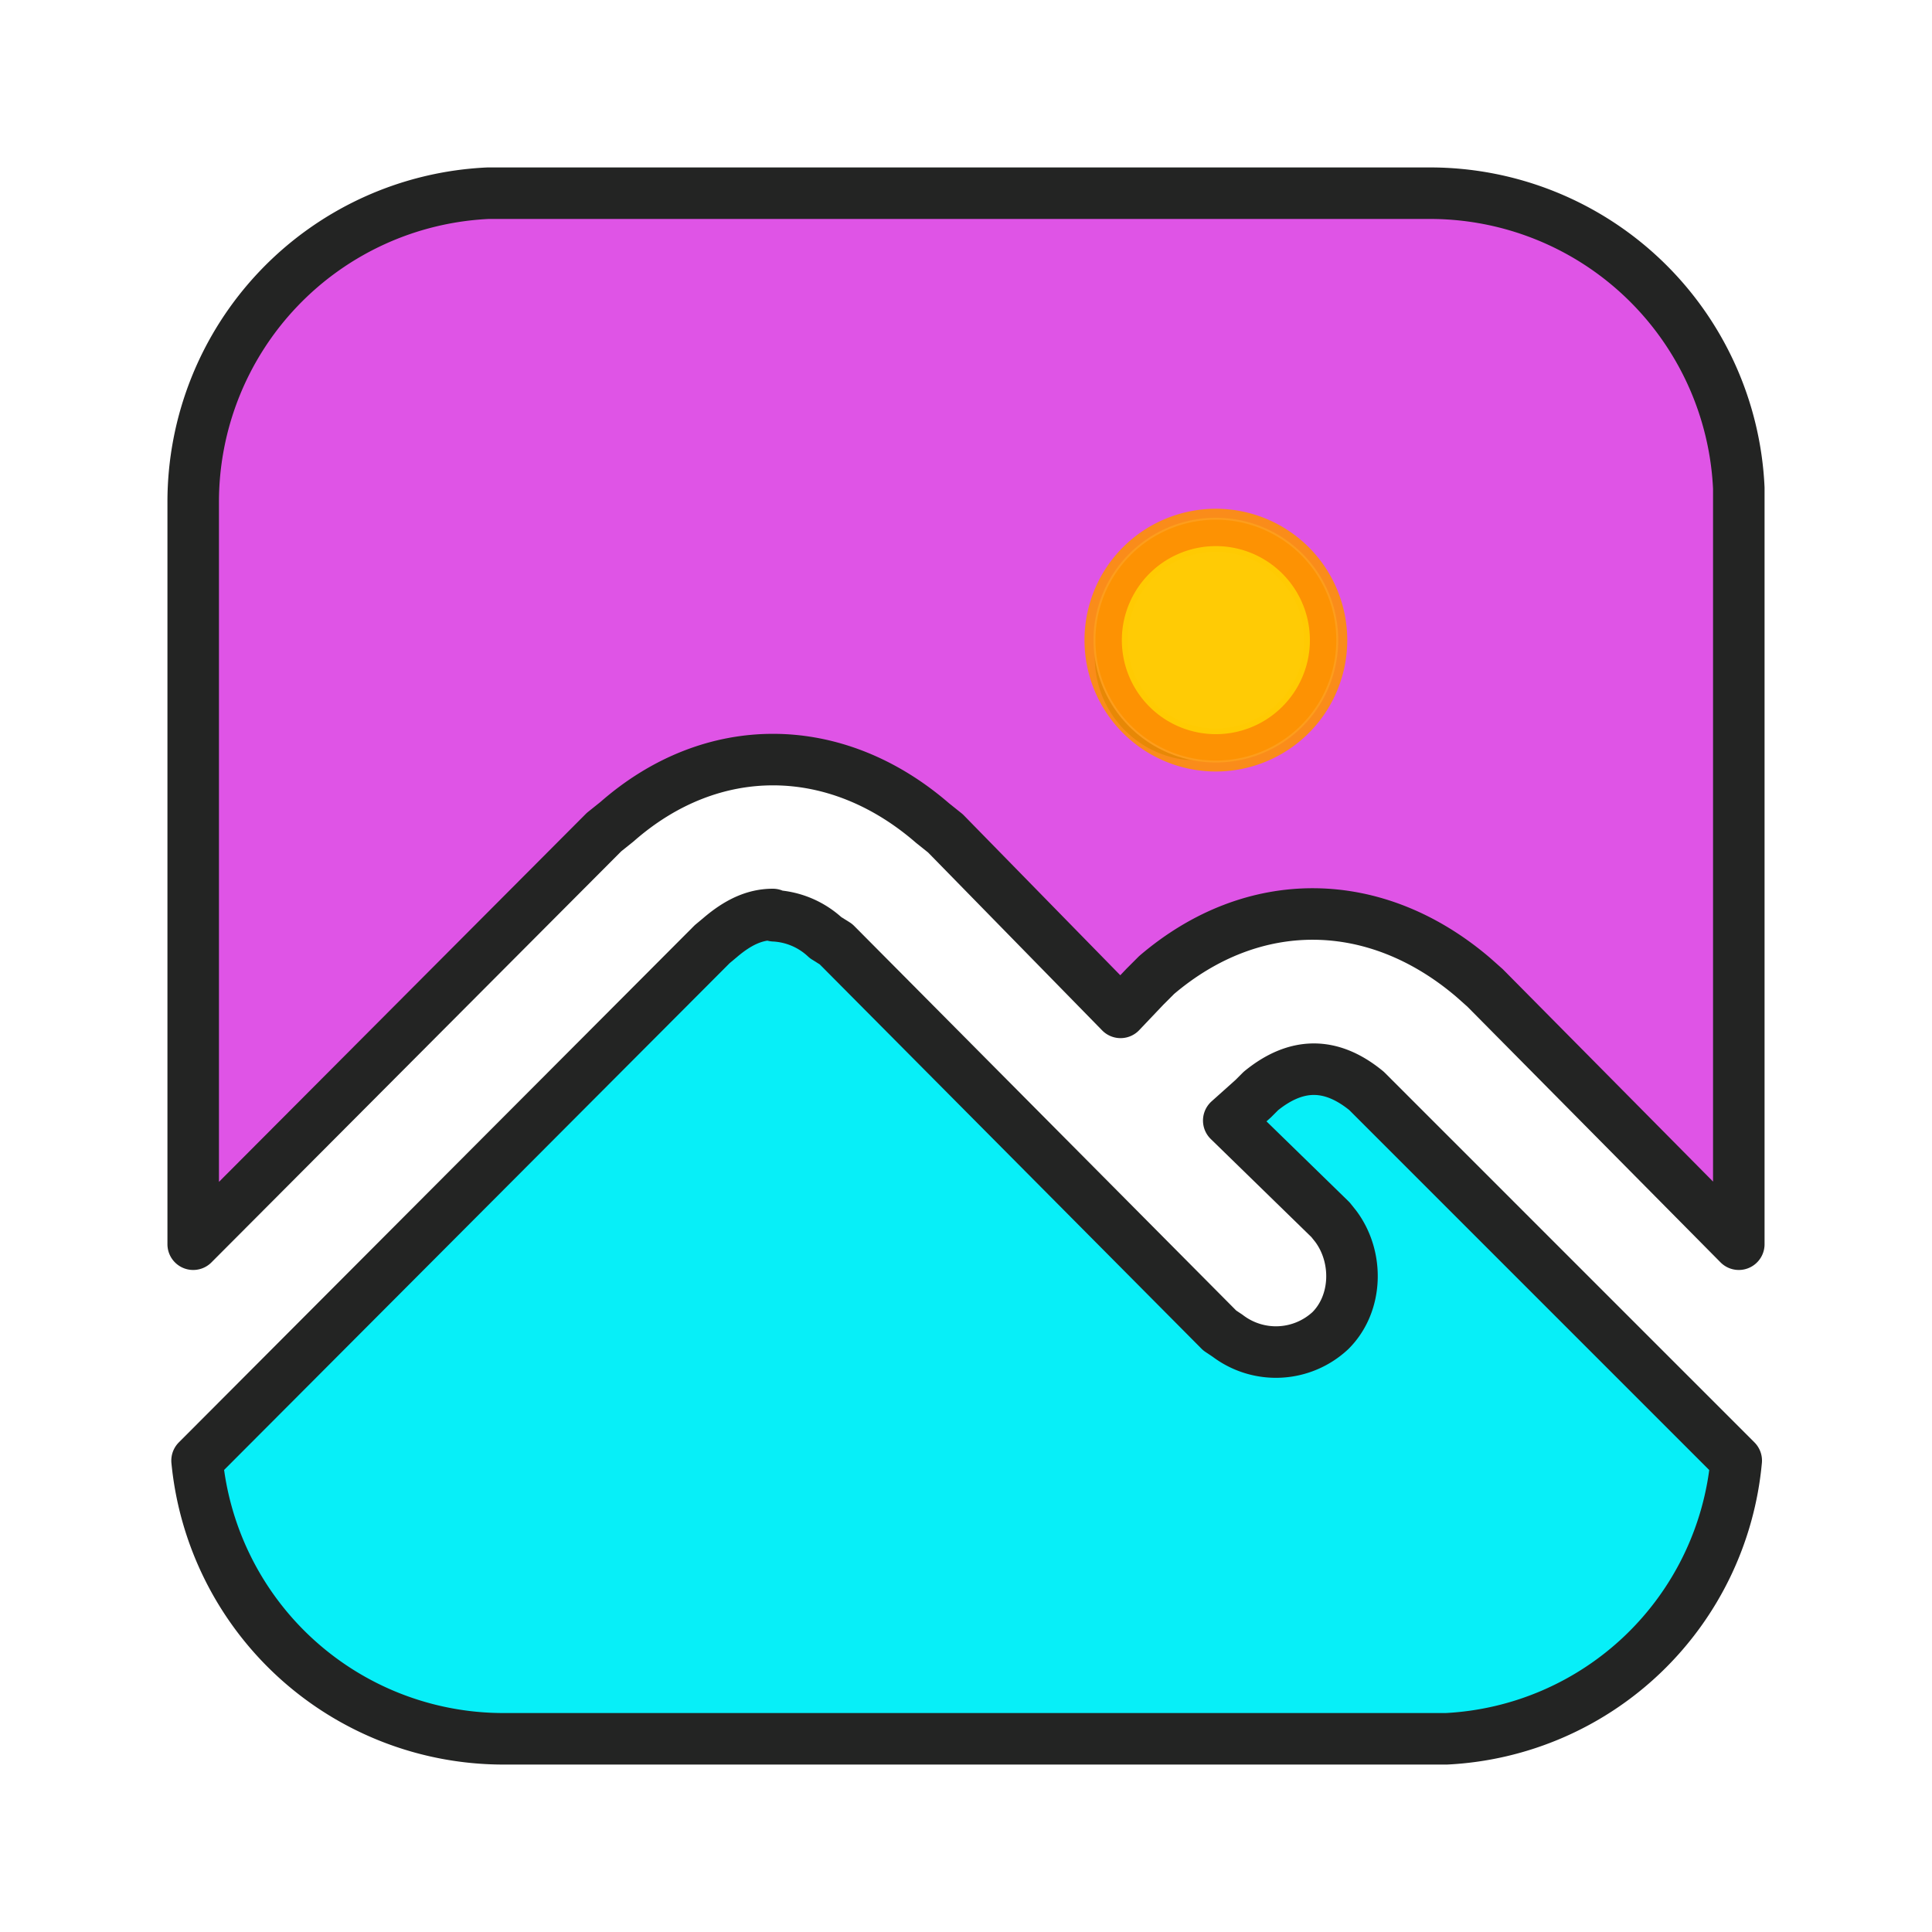 <svg xmlns="http://www.w3.org/2000/svg" xml:space="preserve" stroke-linecap="round" stroke-linejoin="round" stroke-miterlimit="10" clip-rule="evenodd" viewBox="0 0 150 150"><defs><filter id="a" width="138.9" height="103.4" x="4.1" y="6.9" color-interpolation-filters="sRGB" filterUnits="userSpaceOnUse"><feDropShadow dx="-1.4" dy="1.4" flood-color="#000" flood-opacity=".8" in="SourceGraphic" result="Shadow" stdDeviation="3"/></filter><filter id="b" width="138.7" height="82.9" x="3.9" y="63.2" color-interpolation-filters="sRGB" filterUnits="userSpaceOnUse"><feDropShadow dx="-1.7" dy="1.7" flood-color="#000" flood-opacity=".8" in="SourceGraphic" result="Shadow" stdDeviation="3"/></filter><filter id="c" width="28.4" height="28.4" x="79.5" y="36.2" color-interpolation-filters="sRGB" filterUnits="userSpaceOnUse"><feDropShadow dx="-.8" dy=".8" flood-color="#000" flood-opacity=".3" in="SourceGraphic" result="Shadow" stdDeviation="1.6"/></filter><filter id="d" width="20.7" height="20.7" x="83.5" y="39.9" color-interpolation-filters="sRGB" filterUnits="userSpaceOnUse"><feDropShadow dx="-.6" dy=".6" flood-color="#000" flood-opacity=".3" in="SourceGraphic" result="Shadow" stdDeviation="1.2"/></filter></defs><g stroke="#232423" stroke-linecap="butt" stroke-linejoin="miter" stroke-width="4"><path fill="#d72adf" fill-opacity=".8" d="M37.9 15A24 24 0 0 0 15 39v57.6l31.9-32 1-.8c7.4-6.5 17-6.4 24.5.1l1 .8L87 78.6l1.9-2 .9-.9c7.5-6.4 17-6.3 24.6.2l.9.8L135 96.6V37.9A24 24 0 0 0 111 15H37.9Zm54.3 30h1.5a6 6 0 0 1 5.3 6 6 6 0 0 1-5.3 6h-1.5a6 6 0 0 1-5.2-6 6 6 0 0 1 5.2-6Z" filter="url(#a)"/><path fill="#07eff8" d="M60 71c-1.4 0-2.7.6-4.1 1.8l-.6.5-40 40.1A23.9 23.9 0 0 0 39 135h73.3a23.8 23.8 0 0 0 22.5-21.6l-28-28-.7-.7c-2.8-2.3-5.5-2.2-8.2 0l-.6.6-1.9 1.7 7.9 7.7.4.5c1.8 2.4 1.7 6-.4 8.1a6.2 6.2 0 0 1-8 .4l-.6-.4-29.8-30-.8-.5a6.3 6.3 0 0 0-4-1.7Z" filter="url(#b)"/></g><path fill="#fdfdfd" d="M94.4 40.2a9.5 9.5 0 1 1 0 19 9.5 9.5 0 0 1 0-19Z"/><path fill="#fd9304" stroke="#fd9304" stroke-linecap="butt" stroke-linejoin="miter" stroke-width=".7" d="M94.4 40.7a9 9 0 1 0 0 18 9 9 0 0 0 0-18Zm0 16.2a7.2 7.2 0 1 1 0-14.4 7.2 7.2 0 0 1 0 14.4Z"/><path fill="#fd9304" fill-opacity=".9" d="M94.4 39.5a10.2 10.2 0 1 0 0 20.4 10.2 10.2 0 0 0 0-20.4Z" filter="url(#c)"/><path fill="#ffd103" fill-opacity=".9" d="M94.4 42.4a7.3 7.3 0 1 1 0 14.6 7.3 7.3 0 0 1 0-14.6Z" filter="url(#d)"/></svg>